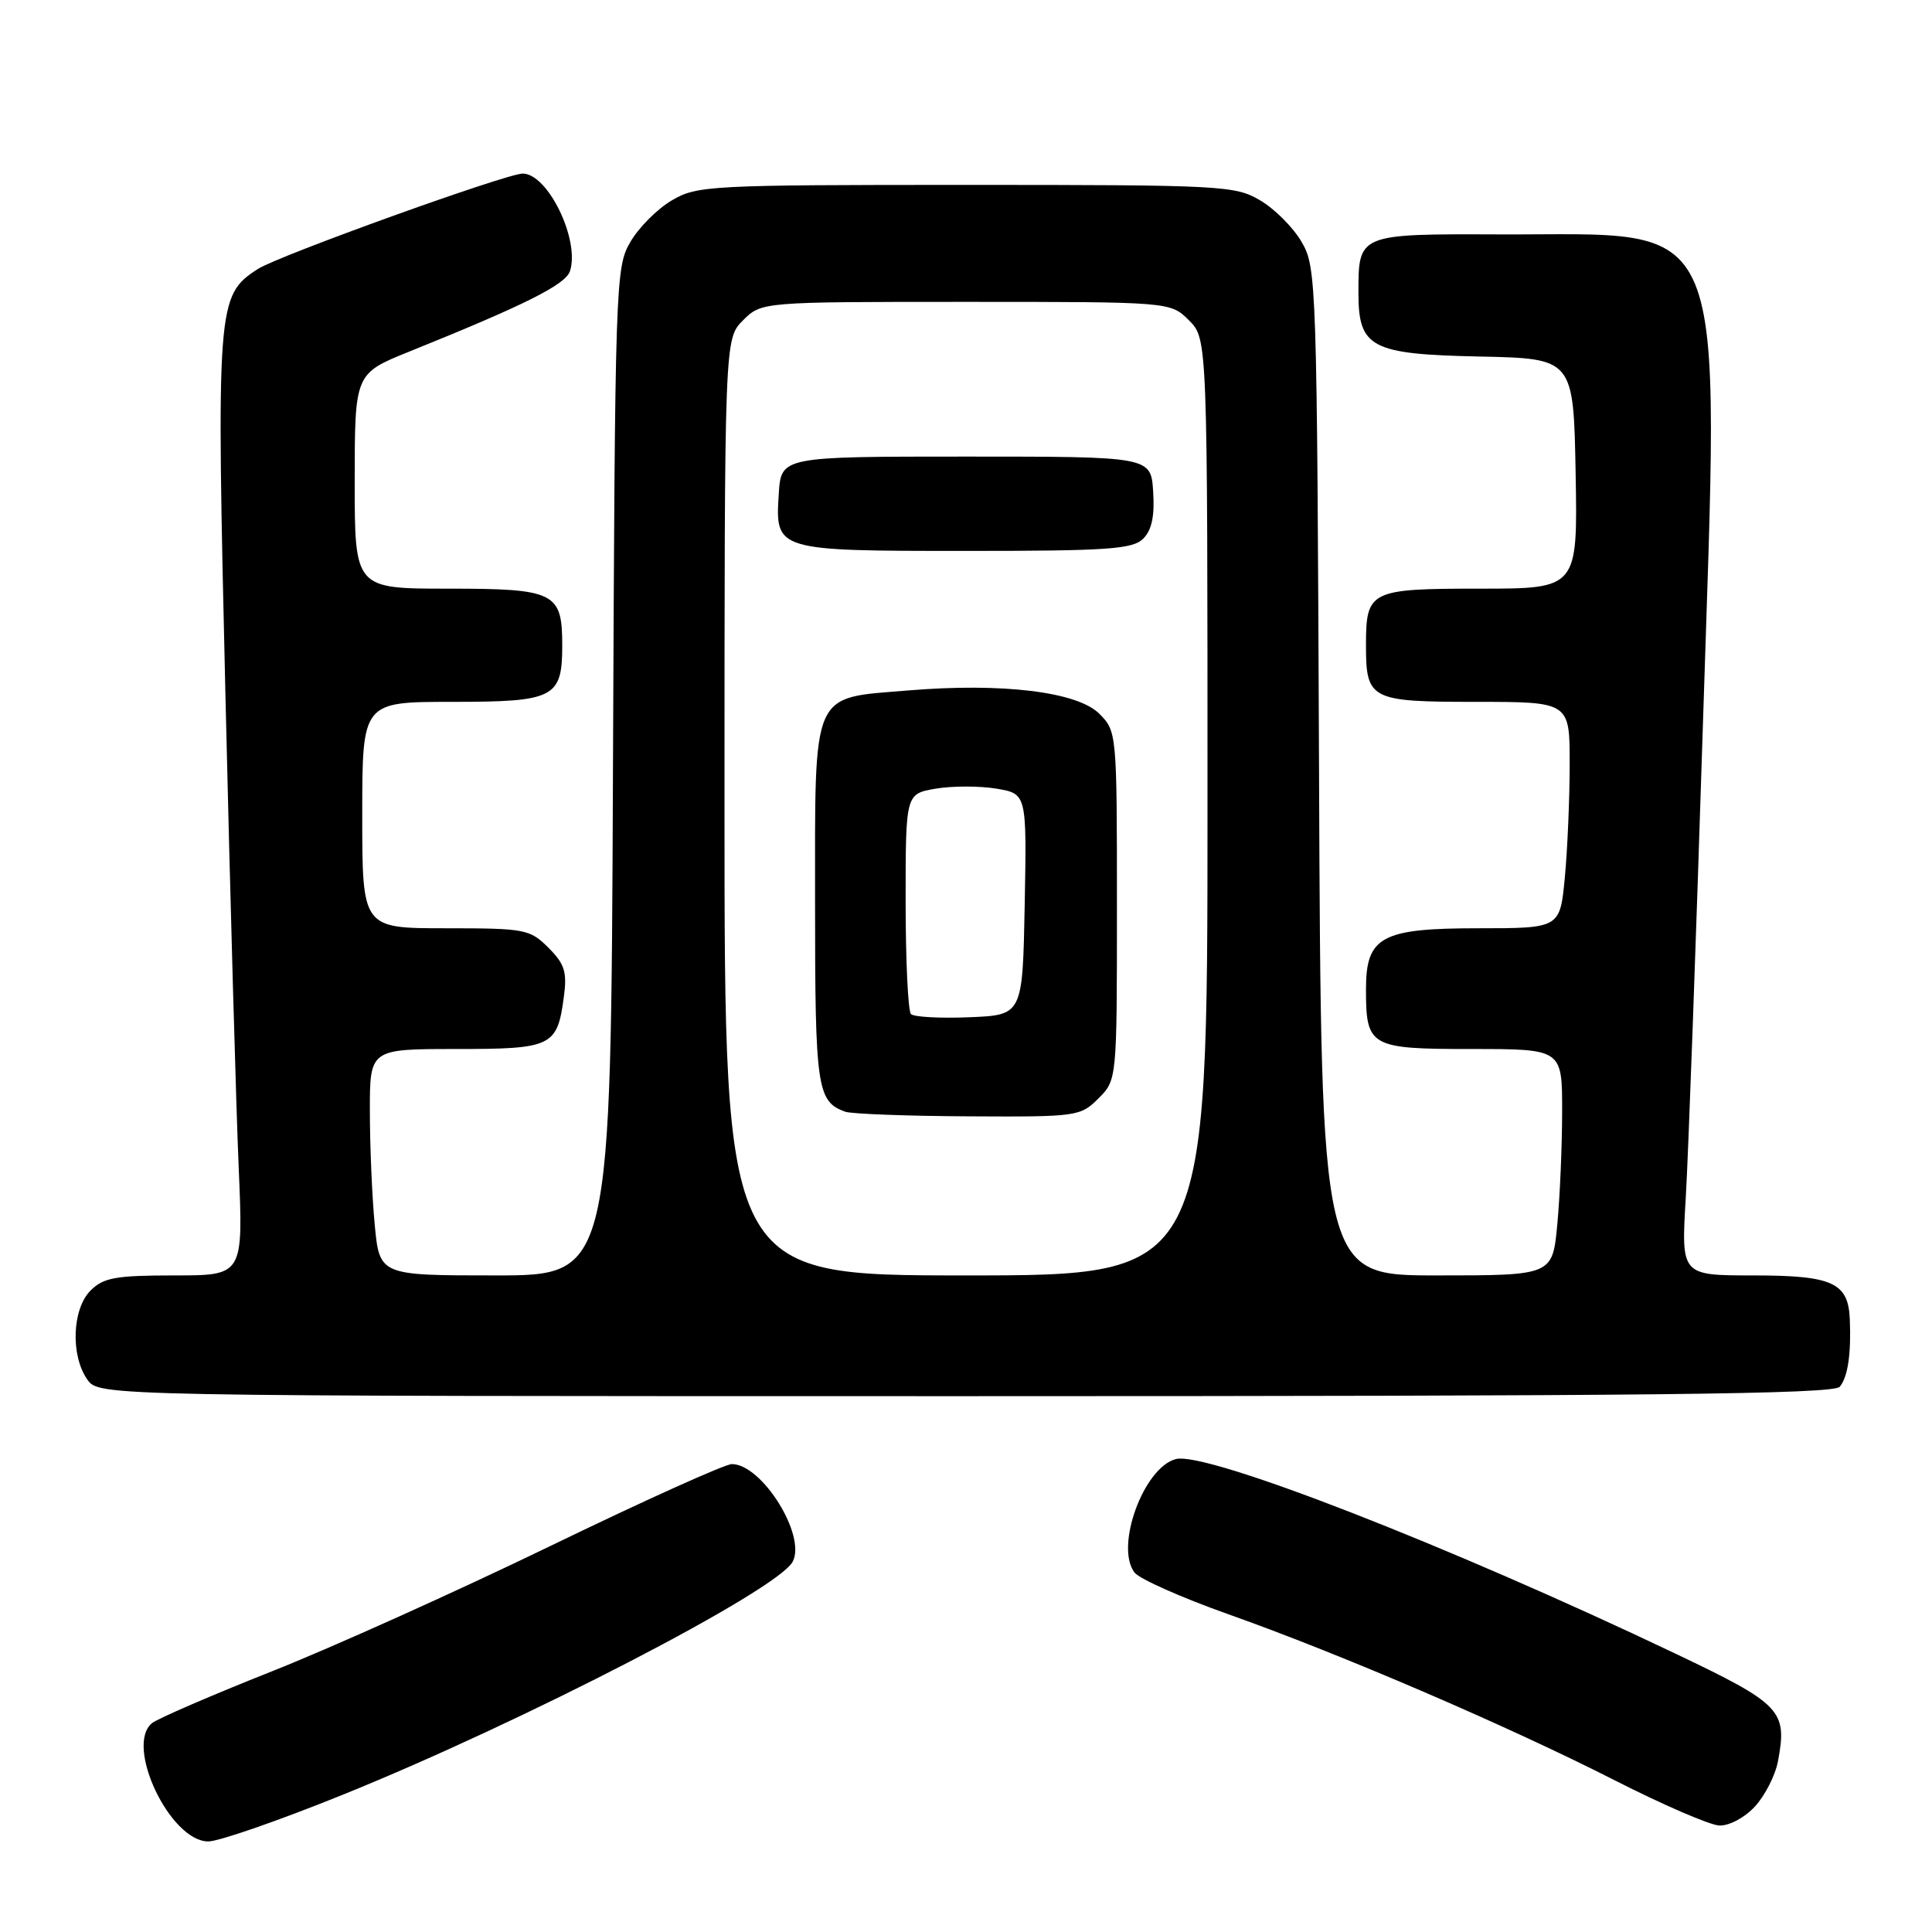 <?xml version="1.0" encoding="UTF-8" standalone="no"?>
<!DOCTYPE svg PUBLIC "-//W3C//DTD SVG 1.1//EN" "http://www.w3.org/Graphics/SVG/1.1/DTD/svg11.dtd" >
<svg xmlns="http://www.w3.org/2000/svg" xmlns:xlink="http://www.w3.org/1999/xlink" version="1.1" viewBox="0 0 256 256">
 <g >
 <path fill="currentColor"
d=" M 45.30 237.86 C 69.35 228.15 103.00 210.73 105.03 206.94 C 106.88 203.49 100.97 194.00 96.97 194.00 C 96.06 194.00 85.23 198.89 72.91 204.86 C 60.58 210.83 43.98 218.31 36.00 221.47 C 28.02 224.64 20.89 227.72 20.15 228.32 C 16.49 231.28 22.54 244.00 27.60 244.00 C 28.98 244.00 36.94 241.24 45.30 237.86 Z  M 232.53 239.38 C 233.86 237.94 235.24 235.24 235.59 233.38 C 236.85 226.64 236.07 225.81 221.91 219.07 C 191.91 204.78 159.90 192.31 155.83 193.33 C 151.56 194.40 147.70 204.92 150.33 208.37 C 150.97 209.21 156.57 211.70 162.77 213.90 C 177.68 219.18 199.76 228.68 214.00 235.92 C 220.32 239.14 226.53 241.82 227.80 241.89 C 229.10 241.95 231.15 240.87 232.53 239.38 Z  M 243.78 183.75 C 244.85 182.45 245.30 179.41 245.11 174.82 C 244.91 169.95 242.83 169.00 232.31 169.00 C 222.76 169.00 222.76 169.00 223.37 158.75 C 223.71 153.11 224.73 124.81 225.65 95.85 C 227.83 26.86 229.61 31.16 198.79 31.06 C 179.94 30.99 180.00 30.97 180.00 38.82 C 180.00 46.07 181.66 46.94 196.00 47.24 C 208.50 47.50 208.50 47.50 208.78 62.75 C 209.05 78.00 209.05 78.00 196.06 78.00 C 181.50 78.00 181.00 78.25 181.00 85.50 C 181.00 92.71 181.56 93.00 195.54 93.00 C 208.00 93.00 208.00 93.00 207.99 101.25 C 207.99 105.79 207.70 112.54 207.35 116.25 C 206.71 123.00 206.71 123.00 195.86 123.00 C 183.04 123.00 181.00 124.11 181.00 131.07 C 181.00 138.72 181.50 139.00 195.04 139.00 C 207.00 139.00 207.00 139.00 206.99 147.25 C 206.99 151.79 206.70 158.54 206.35 162.25 C 205.71 169.00 205.71 169.00 190.38 169.00 C 175.05 169.00 175.05 169.00 174.78 102.25 C 174.51 37.17 174.45 35.41 172.46 32.04 C 171.35 30.13 168.87 27.65 166.96 26.54 C 163.66 24.59 161.90 24.50 128.00 24.50 C 94.10 24.50 92.34 24.59 89.04 26.54 C 87.13 27.65 84.65 30.13 83.54 32.04 C 81.55 35.41 81.49 37.17 81.22 102.25 C 80.95 169.00 80.95 169.00 65.62 169.00 C 50.29 169.00 50.29 169.00 49.65 162.25 C 49.30 158.54 49.01 151.79 49.01 147.25 C 49.00 139.00 49.00 139.00 60.38 139.00 C 73.16 139.00 73.83 138.68 74.71 132.12 C 75.16 128.79 74.83 127.74 72.67 125.58 C 70.21 123.12 69.58 123.00 59.05 123.00 C 48.00 123.00 48.00 123.00 48.00 108.00 C 48.00 93.00 48.00 93.00 59.88 93.00 C 73.48 93.00 74.50 92.48 74.50 85.50 C 74.50 78.48 73.53 78.00 59.38 78.00 C 47.00 78.00 47.00 78.00 47.00 63.75 C 47.01 49.50 47.01 49.50 54.25 46.58 C 69.63 40.38 74.96 37.71 75.53 35.91 C 76.85 31.76 72.59 23.00 69.26 23.00 C 67.11 23.00 36.85 33.90 34.17 35.64 C 28.73 39.17 28.65 40.17 29.88 92.50 C 30.50 118.90 31.29 146.91 31.63 154.75 C 32.24 169.00 32.24 169.00 23.12 169.00 C 15.33 169.00 13.71 169.29 12.00 171.00 C 9.56 173.44 9.33 179.59 11.56 182.78 C 13.11 185.00 13.11 185.00 127.93 185.00 C 218.58 185.00 242.97 184.74 243.78 183.75 Z  M 96.00 106.95 C 96.00 44.91 96.00 44.91 98.45 42.45 C 100.91 40.00 100.91 40.00 128.00 40.00 C 155.09 40.00 155.09 40.00 157.55 42.45 C 160.00 44.91 160.00 44.91 160.00 106.95 C 160.00 169.00 160.00 169.00 128.00 169.00 C 96.00 169.00 96.00 169.00 96.00 106.95 Z  M 145.55 145.55 C 148.00 143.09 148.00 143.09 148.00 120.00 C 148.00 97.13 147.98 96.89 145.66 94.57 C 142.75 91.66 132.80 90.45 120.31 91.49 C 107.39 92.56 108.00 91.16 108.00 119.81 C 108.00 144.16 108.26 145.97 112.00 147.31 C 112.83 147.60 120.16 147.88 128.30 147.92 C 142.72 148.00 143.15 147.94 145.55 145.55 Z  M 151.48 71.38 C 152.62 70.24 153.01 68.38 152.80 65.13 C 152.50 60.50 152.50 60.50 128.00 60.50 C 103.50 60.50 103.50 60.50 103.19 65.47 C 102.71 72.98 102.77 73.00 128.12 73.00 C 146.83 73.00 150.08 72.77 151.48 71.38 Z  M 120.71 134.37 C 120.32 133.98 120.00 127.26 120.00 119.42 C 120.00 105.18 120.00 105.18 124.00 104.50 C 126.20 104.13 129.81 104.13 132.03 104.50 C 136.05 105.18 136.05 105.18 135.78 119.84 C 135.50 134.50 135.50 134.50 128.46 134.79 C 124.58 134.95 121.09 134.76 120.71 134.37 Z "/>
</g>
</svg>